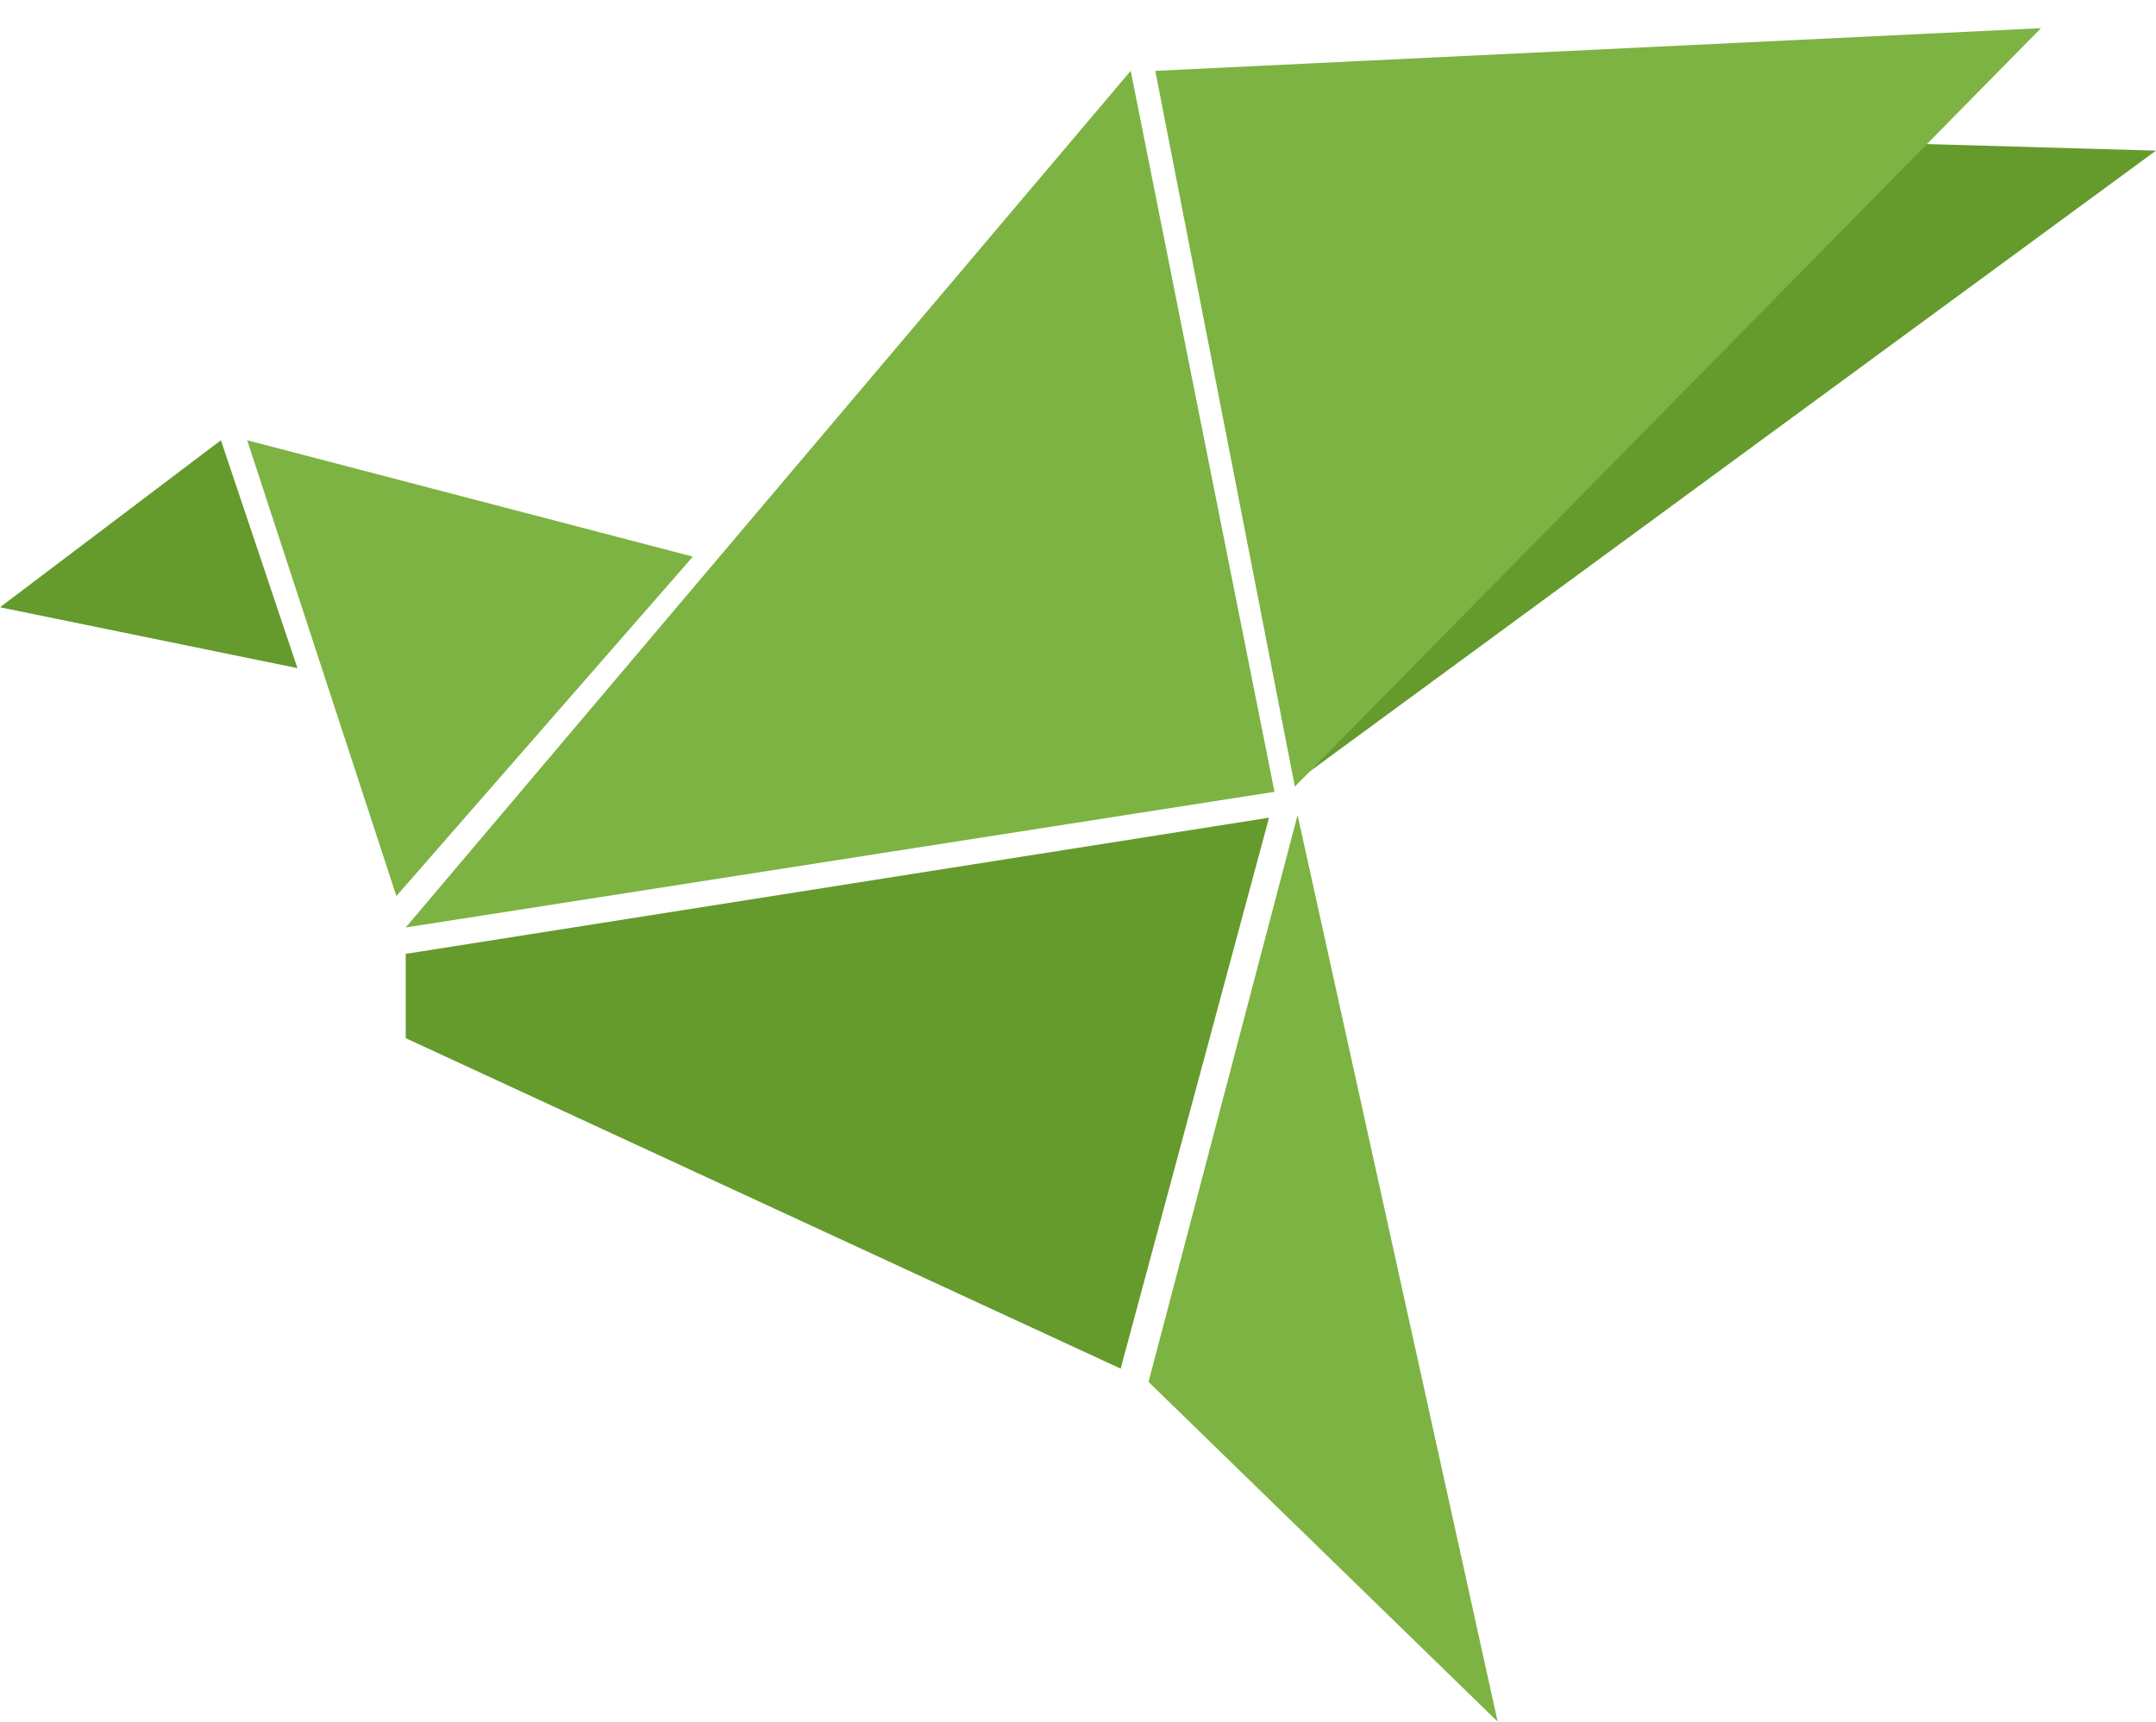 <svg id="Group_47" data-name="Group 47" xmlns="http://www.w3.org/2000/svg" width="3514.08" height="2806.955" viewBox="0 0 3514.08 2806.955">
  <path id="Path_71" data-name="Path 71" d="M-22266.75,15612.781l360.063-272.25,124.75,371.469Z" transform="translate(22266.75 -14622.877)" fill="#659a2d"/>
  <path id="Path_72" data-name="Path 72" d="M-22209.562,15340.531l243.188,743,483.188-553.281Z" transform="translate(22612.467 -14622.877)" fill="#7cb342"/>
  <path id="Path_73" data-name="Path 73" d="M-20986.5,15248.813l-1181.625,1396.375,1416-221.156Z" transform="translate(22829.443 -15133.313)" fill="#7cb342"/>
  <path id="Path_76" data-name="Path 76" d="M0,212.222,106.721,1277.4,1286.868,0Z" transform="translate(2250.855 0) rotate(11)" fill="#659a2d"/>
  <path id="Path_74" data-name="Path 74" d="M-22168.125,15649.125v137.438l1165.25,538.656,241.813-898.094Z" transform="translate(22829.443 -14094.211)" fill="#659a2d"/>
  <path id="Path_75" data-name="Path 75" d="M-21989.25,15308.188l227.5,1166.688,1216-1236.25Z" transform="translate(23872.287 -15192.662)" fill="#7cb342"/>
  <path id="Path_77" data-name="Path 77" d="M210.487,0,0,932.22l588.258,533.755Z" transform="matrix(0.999, 0.035, -0.035, 0.999, 1904.66, 1321.342)" fill="#7cb342"/>
</svg>
